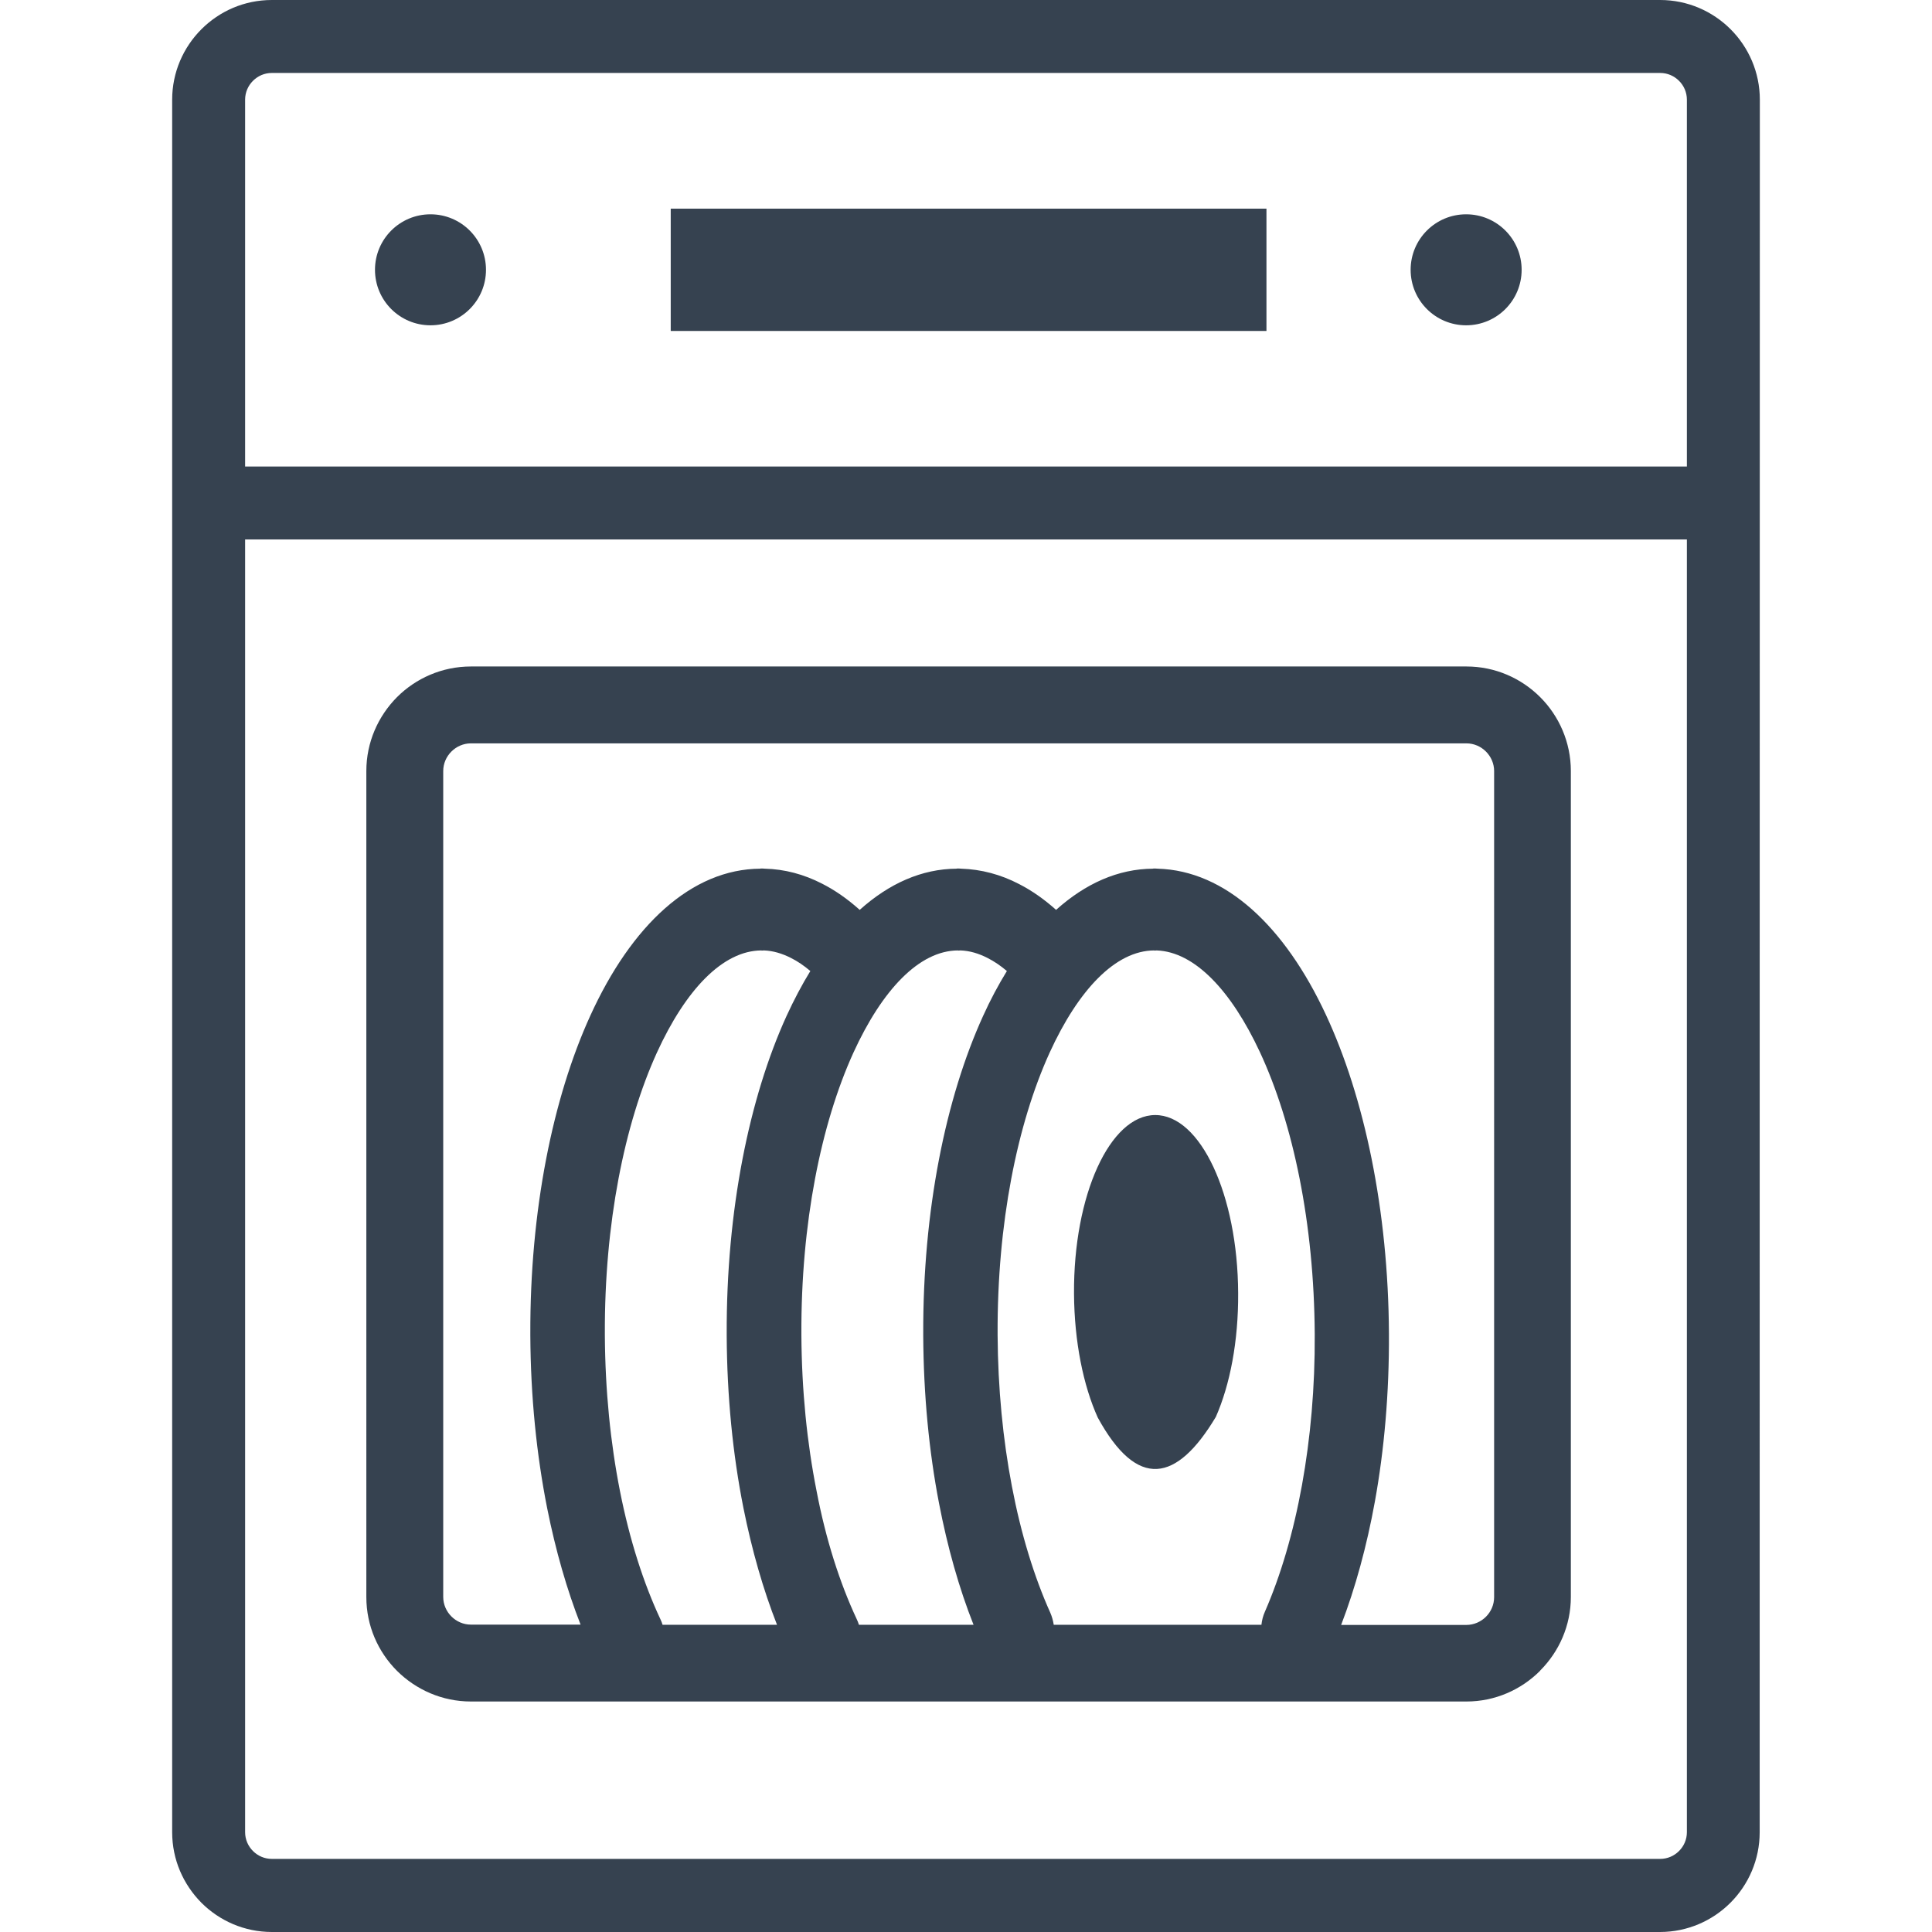 <!DOCTYPE svg PUBLIC "-//W3C//DTD SVG 1.1//EN" "http://www.w3.org/Graphics/SVG/1.1/DTD/svg11.dtd">
<!-- Uploaded to: SVG Repo, www.svgrepo.com, Transformed by: SVG Repo Mixer Tools -->
<svg fill="#364250" width="800px" height="800px" viewBox="-10.95 0 122.88 122.88" version="1.1" id="Layer_1" xmlns="http://www.w3.org/2000/svg" xmlns:xlink="http://www.w3.org/1999/xlink" style="enable-background:new 0 0 100.97 122.88" xml:space="preserve">
<g id="SVGRepo_bgCarrier" stroke-width="0"/>
<g id="SVGRepo_tracerCarrier" stroke-linecap="round" stroke-linejoin="round"/>
<g id="SVGRepo_iconCarrier"> <g> <path d="M82.3,13.63c1.95,0,3.53,1.58,3.53,3.53s-1.58,3.53-3.53,3.53c-1.95,0-3.53-1.58-3.53-3.53S80.35,13.63,82.3,13.63 L82.3,13.63z M66.38,90.12c0.9-2.04,1.44-4.82,1.42-7.88c-0.03-6.26-2.4-11.33-5.28-11.32c-2.88,0.01-5.2,5.1-5.16,11.36 c0.02,3.06,0.59,5.84,1.51,7.88C61.39,94.77,63.89,94.28,66.38,90.12L66.38,90.12z M31.06,103c0.05,0.11,0.1,0.22,0.13,0.34h7.28 c-0.88-2.24-1.6-4.75-2.14-7.45c-0.67-3.37-1.04-7.07-1.06-10.94l0-0.09c-0.03-7.87,1.43-15.03,3.81-20.25 c0.47-1.02,0.97-1.97,1.51-2.85c-0.4-0.34-0.81-0.62-1.23-0.83c-0.57-0.29-1.15-0.46-1.72-0.48l-0.15,0.01v-0.01h-0.01 c-2.46,0.01-4.82,2.5-6.65,6.5c-2.07,4.55-3.34,10.88-3.31,17.9l0,0.07c0.02,3.52,0.36,6.87,0.96,9.91 C29.09,97.92,29.98,100.7,31.06,103L31.06,103z M25.98,103.34c-0.87-2.22-1.59-4.72-2.13-7.42c-0.67-3.38-1.05-7.08-1.07-10.97 l0-0.09c-0.03-7.87,1.43-15.03,3.81-20.25c2.62-5.76,6.44-9.34,10.83-9.36v-0.01h0.01c0.09,0,0.18,0,0.26,0.01 c1.27,0.03,2.49,0.36,3.64,0.95c0.83,0.42,1.63,0.98,2.4,1.67c1.86-1.67,3.94-2.61,6.18-2.62v-0.01h0.01c0.09,0,0.18,0,0.26,0.01 c1.28,0.04,2.52,0.37,3.69,0.98c0.82,0.42,1.6,0.97,2.35,1.64c1.86-1.67,3.94-2.61,6.18-2.62v-0.01h0.01c0.09,0,0.18,0,0.27,0.01 c4.31,0.12,8.08,3.65,10.71,9.31c2.43,5.22,3.96,12.39,4,20.27c0.02,3.78-0.3,7.38-0.89,10.65c-0.52,2.87-1.25,5.52-2.15,7.87h7.96 c0.48,0,0.93-0.2,1.25-0.52c0.32-0.32,0.52-0.76,0.52-1.25V49.04c0-0.48-0.2-0.92-0.52-1.24c-0.32-0.32-0.76-0.52-1.24-0.52H19 c-0.48,0-0.92,0.2-1.24,0.52s-0.52,0.76-0.52,1.24v52.53c0,0.48,0.2,0.92,0.52,1.24c0.32,0.32,0.76,0.52,1.24,0.52H25.98 L25.98,103.34z M43.53,102.96c0.06,0.12,0.11,0.25,0.15,0.38h7.29c-0.92-2.32-1.66-4.94-2.2-7.75c-0.63-3.27-0.98-6.86-1-10.64 l0-0.09c-0.03-7.87,1.43-15.03,3.81-20.25c0.46-1.02,0.97-1.97,1.51-2.85c-0.4-0.34-0.8-0.61-1.21-0.82 c-0.58-0.3-1.16-0.47-1.74-0.49l-0.15,0.01v-0.01h-0.01c-2.46,0.01-4.82,2.5-6.65,6.5c-2.07,4.55-3.34,10.88-3.31,17.9l0,0.07 c0.02,3.51,0.36,6.85,0.96,9.88C41.57,97.9,42.46,100.67,43.53,102.96L43.53,102.96z M55.85,102.57c0.11,0.25,0.18,0.51,0.22,0.77 h13.21c0.03-0.28,0.1-0.56,0.22-0.83c1-2.29,1.81-5.02,2.36-8.06c0.54-2.98,0.83-6.22,0.81-9.59c-0.04-7.05-1.37-13.4-3.49-17.95 c-1.83-3.92-4.15-6.37-6.56-6.46l-0.15,0.01v-0.01h-0.01c-2.46,0.01-4.82,2.5-6.65,6.5c-2.07,4.55-3.34,10.88-3.31,17.9v0.07 c0.02,3.39,0.34,6.64,0.91,9.62C53.99,97.58,54.83,100.3,55.85,102.57L55.85,102.57z M19,42.39h63.32c1.83,0,3.49,0.75,4.69,1.95 c1.2,1.2,1.95,2.87,1.95,4.7v52.53c0,1.82-0.75,3.48-1.95,4.68L87,106.27c-1.2,1.2-2.86,1.95-4.68,1.95H19 c-1.83,0-3.49-0.75-4.7-1.95c-1.2-1.2-1.95-2.86-1.95-4.69V49.04c0-1.83,0.75-3.49,1.95-4.7C15.5,43.14,17.17,42.39,19,42.39 L19,42.39z M16.43,13.63c1.95,0,3.53,1.58,3.53,3.53s-1.58,3.53-3.53,3.53s-3.53-1.58-3.53-3.53S14.48,13.63,16.43,13.63 L16.43,13.63z M31.71,13.27H69.6v7.78H31.71V13.27L31.71,13.27z M4.64,29.67h91.7V6.34c0-0.47-0.19-0.89-0.5-1.2 c-0.31-0.31-0.73-0.5-1.2-0.5H6.34c-0.47,0-0.89,0.19-1.2,0.5c-0.31,0.31-0.5,0.73-0.5,1.2V29.67L4.64,29.67L4.64,29.67z M100.97,116.54c0,1.74-0.71,3.33-1.86,4.48c-1.15,1.15-2.74,1.86-4.48,1.86H6.34c-1.74,0-3.33-0.71-4.48-1.86 C0.71,119.86,0,118.28,0,116.53V6.34c0-1.74,0.71-3.33,1.86-4.48S4.59,0,6.34,0h88.3c1.74,0,3.33,0.71,4.48,1.86 c1.15,1.15,1.86,2.74,1.86,4.48C100.97,44.87,100.97,77.89,100.97,116.54L100.97,116.54z M96.34,34.31H4.64v82.22 c0,0.47,0.19,0.89,0.5,1.2c0.31,0.31,0.73,0.5,1.2,0.5h88.3c0.47,0,0.89-0.19,1.2-0.5c0.31-0.31,0.5-0.73,0.5-1.2V34.31 L96.34,34.31L96.34,34.31z"/> </g> </g>
</svg>